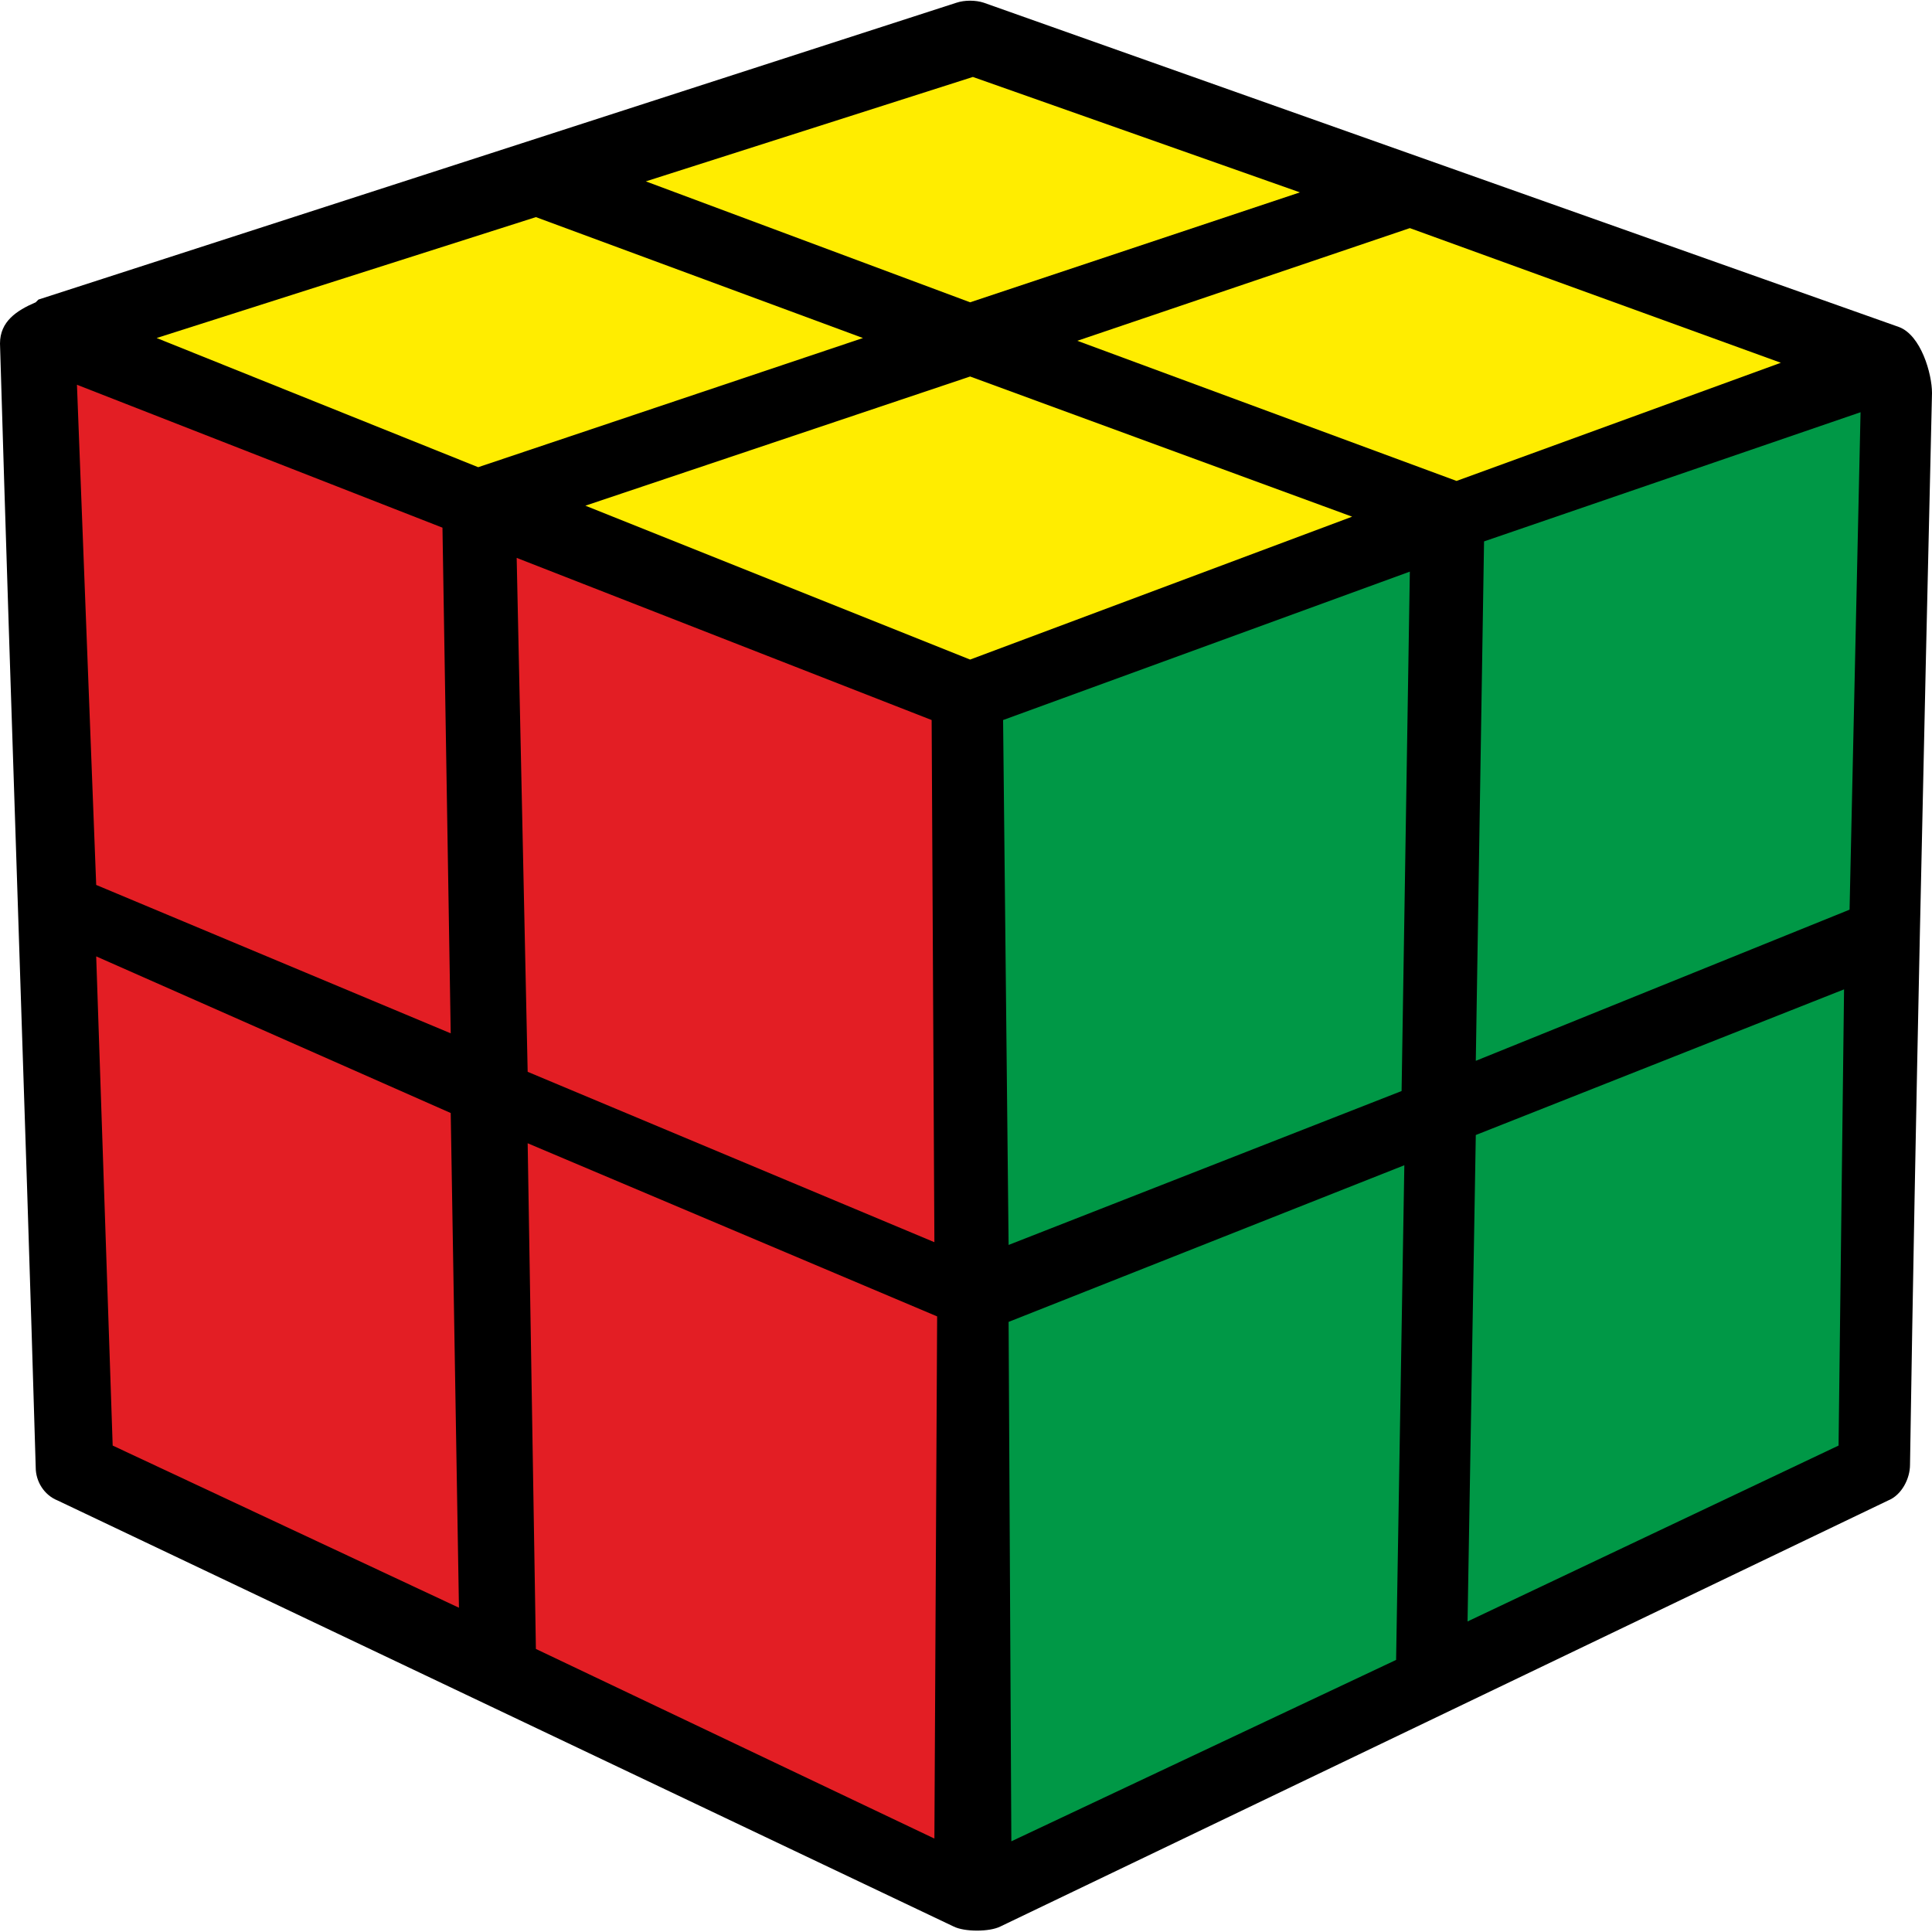 <?xml version="1.0" encoding="UTF-8"?>
<svg width="100px" height="100px" viewBox="0 0 100 100" version="1.1" xmlns="http://www.w3.org/2000/svg" xmlns:xlink="http://www.w3.org/1999/xlink">
    <title>ortega_3</title>
    <g id="Ortega" stroke="none" stroke-width="1" fill="none" fill-rule="evenodd">
        <g id="ortega_3" fill-rule="nonzero">
            <path d="M1.991,15.505 L49.502,0.142 C49.929,-6.9388939e-18 50.498,-6.9388939e-18 50.925,0.142 L98.293,16.927 C99.431,17.354 100,19.346 100,20.341 C99.573,38.834 99.147,57.326 98.862,75.818 C98.862,76.529 98.435,77.383 97.724,77.667 L51.778,99.716 C51.209,100 49.929,100 49.36,99.716 L2.987,77.667 C2.276,77.383 1.849,76.671 1.849,75.96 C1.28,56.615 0.569,37.127 0,17.781 C0,16.643 0.853,16.074 1.849,15.647 L1.991,15.505 Z" id="Path" fill="#000000"></path>
            <polygon id="Path" fill="#E31E24" points="26.743 28.876 48.222 37.269 48.364 64.296 27.312 55.477"></polygon>
            <polygon id="Path" fill="#E31E24" points="3.983 19.915 22.902 27.312 23.329 53.485 4.979 45.804"></polygon>
            <polygon id="Path" fill="#E31E24" points="27.312 59.175 48.506 68.137 48.364 95.164 27.738 85.349"></polygon>
            <polygon id="Path" fill="#E31E24" points="4.979 49.502 23.329 57.61 23.755 83.215 5.832 74.822"></polygon>
            <polygon id="Path" fill="#009846" points="51.92 37.269 72.973 29.587 72.546 56.472 52.205 64.438"></polygon>
            <polygon id="Path" fill="#009846" points="76.814 28.023 96.302 21.337 95.733 47.084 76.387 54.908"></polygon>
            <polygon id="Path" fill="#009846" points="52.205 68.421 72.688 60.313 72.262 85.917 52.347 95.306"></polygon>
            <polygon id="Path" fill="#009846" points="76.387 58.748 95.448 51.209 95.164 74.822 75.96 83.926"></polygon>
            <polygon id="Path" fill="#FFED00" points="30.299 26.174 50.213 19.488 69.986 26.743 50.213 34.139"></polygon>
            <polygon id="Path" fill="#FFED00" points="55.761 17.639 72.973 11.807 92.176 18.777 75.391 24.893"></polygon>
            <polygon id="Path" fill="#FFED00" points="33.428 9.388 50.356 3.983 67.283 9.957 50.213 15.647"></polygon>
            <polygon id="Path" fill="#FFED00" points="8.108 17.496 27.738 11.238 44.666 17.496 24.751 24.182"></polygon>
        </g>
    </g>
</svg>